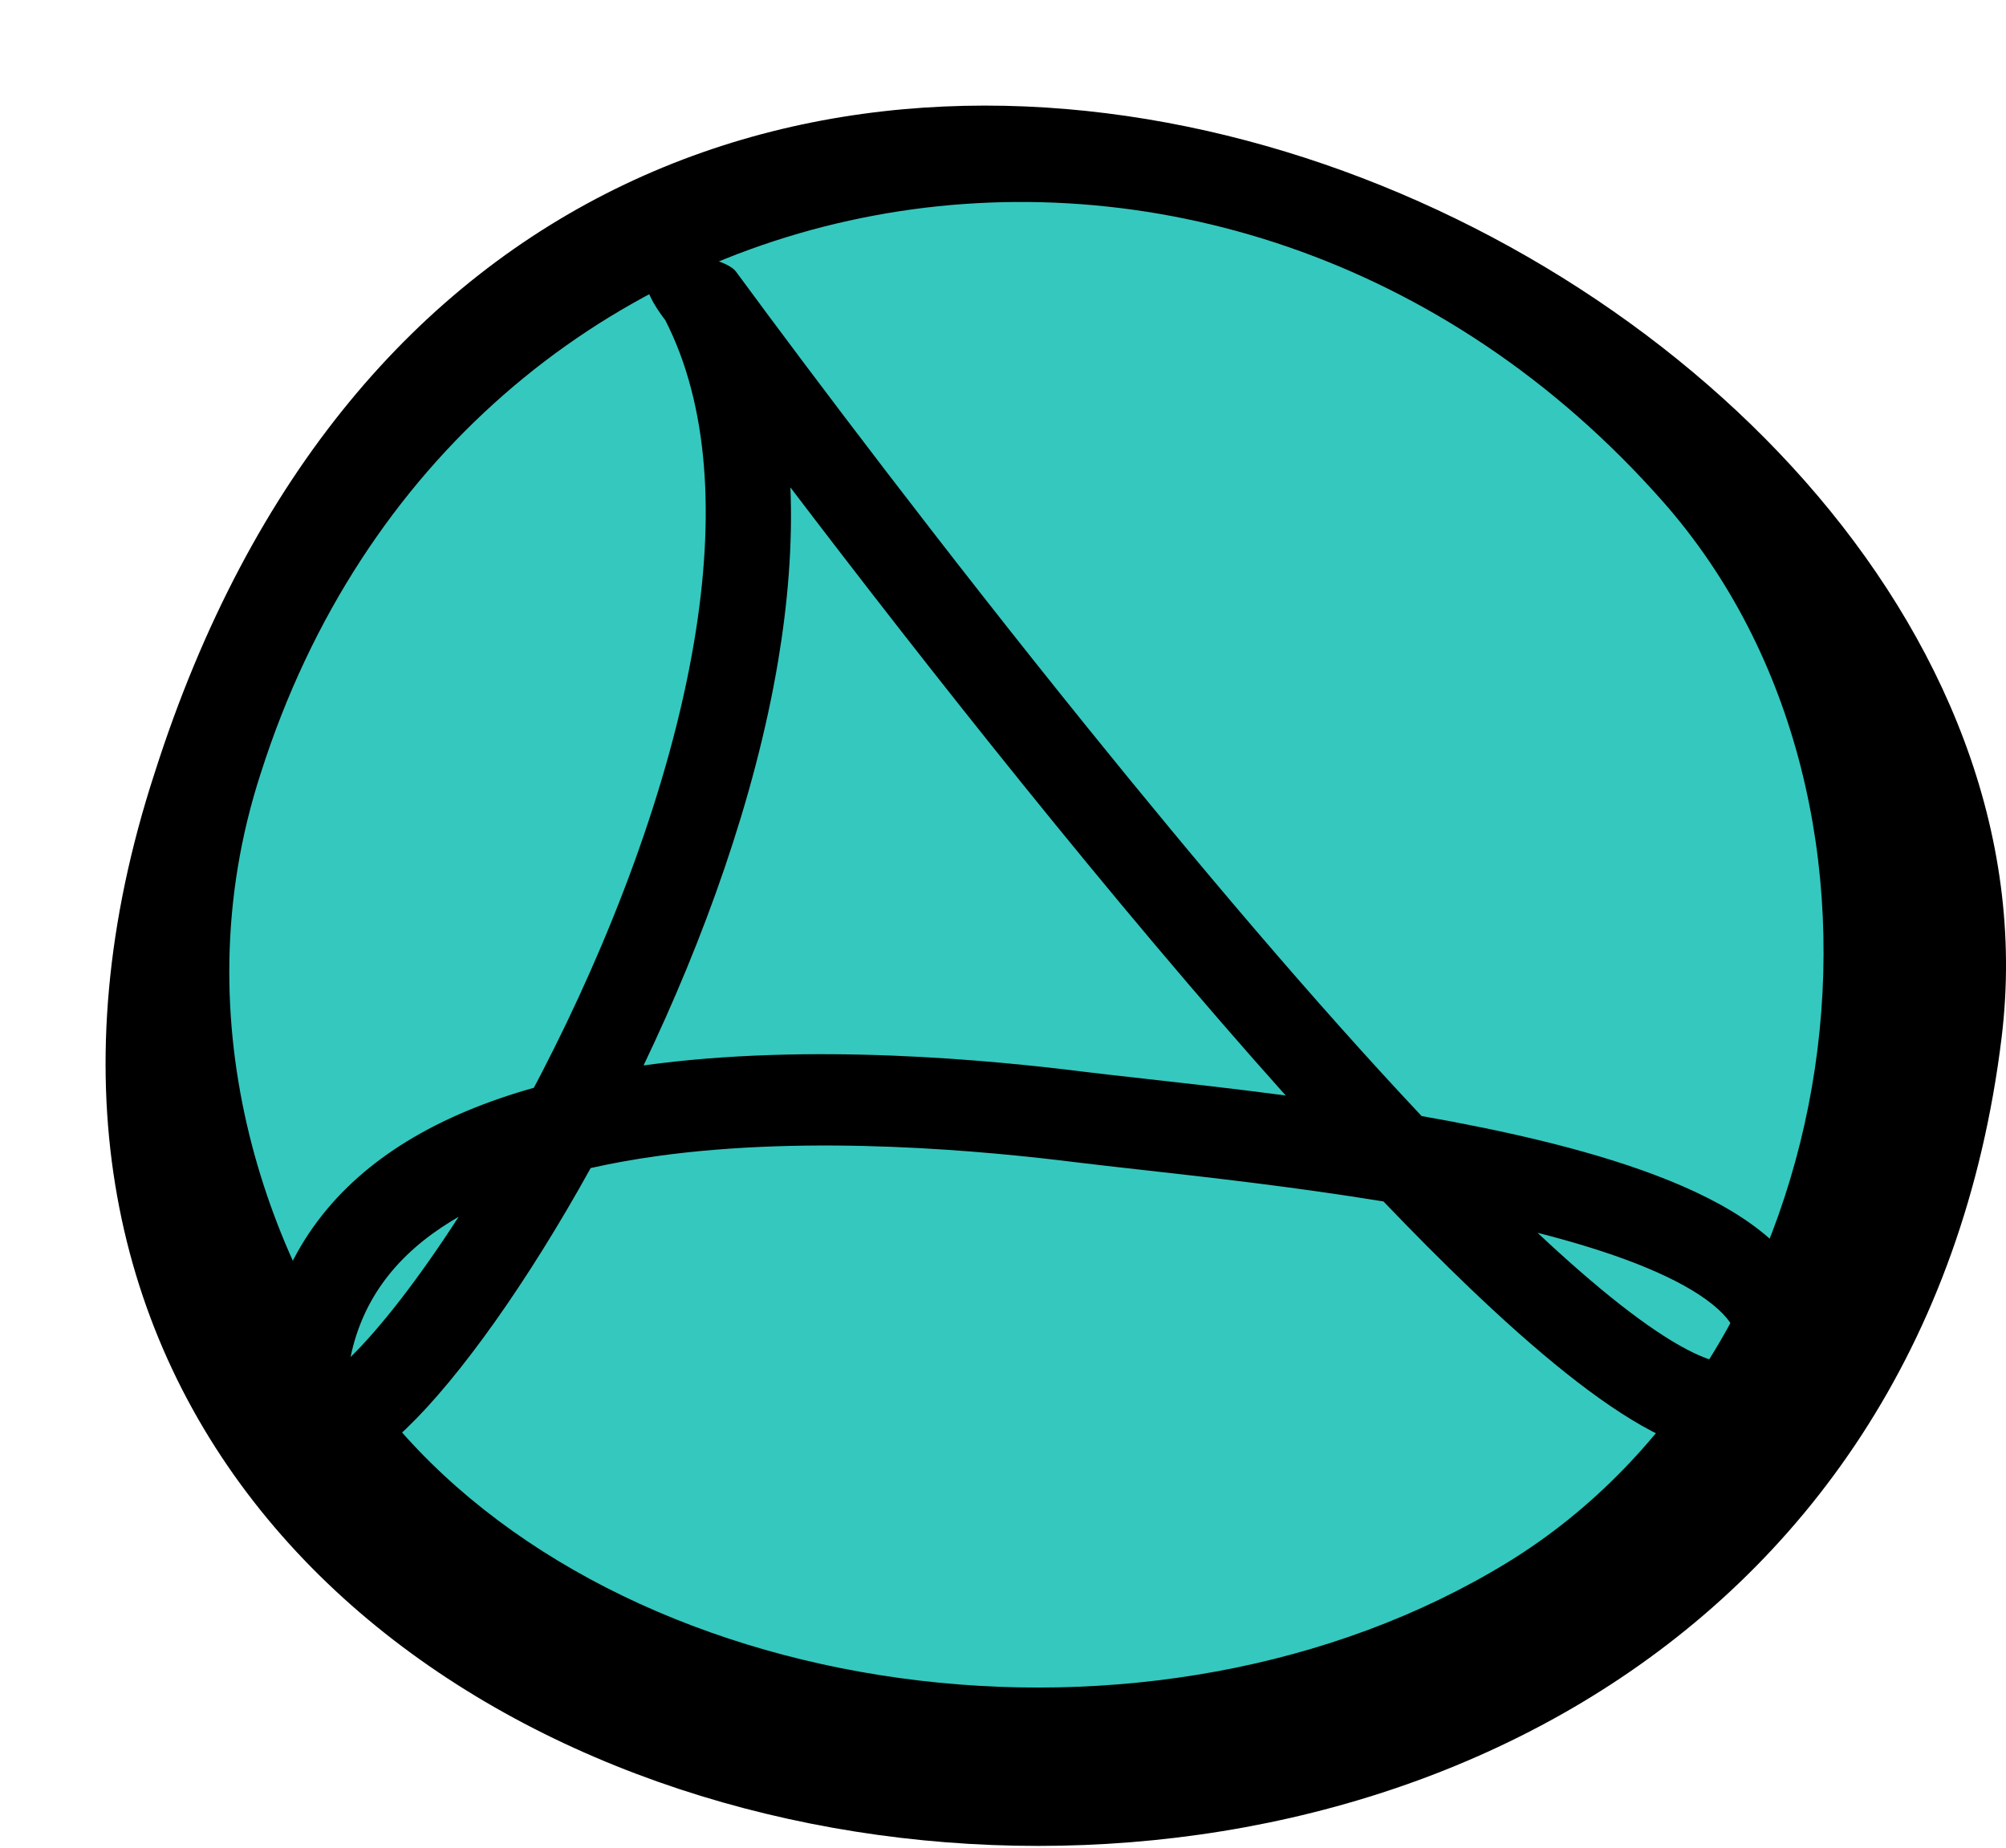 <svg width="38" height="35" viewBox="0 0 38 35" fill="none" xmlns="http://www.w3.org/2000/svg">
<path d="M4.356 15.104C11.195 -6.355 38.068 6.048 36.428 19.471C33.781 41.138 -2.482 36.063 4.356 15.104Z" fill="#35C8BF"/>
<path fill-rule="evenodd" clip-rule="evenodd" d="M34.371 24.674C34.603 25.349 34.505 26.036 34.17 26.673C33.877 27.231 33.386 27.519 32.817 27.54C32.309 27.559 31.78 27.367 31.289 27.109C30.295 26.587 29.102 25.604 27.834 24.391C27.312 23.891 26.768 23.344 26.208 22.759C24.539 22.485 22.887 22.301 21.623 22.159C21.159 22.107 20.747 22.061 20.405 22.019C18.697 21.806 15.407 21.484 12.426 21.902C12.001 21.962 11.588 22.036 11.189 22.126C9.983 24.306 8.696 26.102 7.701 27.056C7.417 27.328 7.124 27.564 6.835 27.716C6.585 27.846 6.13 28.023 5.658 27.788C5.13 27.525 4.985 26.967 4.949 26.616C4.911 26.238 4.958 25.795 5.053 25.316C5.393 23.606 6.405 22.421 7.7 21.625C8.424 21.18 9.247 20.849 10.113 20.605C10.16 20.517 10.206 20.429 10.252 20.34C11.545 17.841 12.684 14.913 13.148 12.162C13.549 9.785 13.425 7.673 12.603 6.066C12.583 6.039 12.563 6.012 12.544 5.986C11.418 4.45 13.664 4.767 13.941 5.144C15.426 7.163 17.884 10.418 20.586 13.764C22.68 16.358 24.906 18.99 26.93 21.141C27.682 21.273 28.432 21.424 29.146 21.596C30.691 21.97 32.188 22.474 33.184 23.193C33.688 23.556 34.152 24.037 34.371 24.674ZM29.126 23.352C30.266 24.422 31.229 25.181 31.953 25.561C32.346 25.768 32.583 25.816 32.697 25.811C32.727 25.81 32.736 25.81 32.742 25.805C32.746 25.801 32.748 25.794 32.755 25.78C32.916 25.474 32.891 25.31 32.858 25.214C32.811 25.08 32.672 24.871 32.319 24.616C31.646 24.13 30.52 23.706 29.126 23.352ZM24.355 20.751C22.707 18.91 20.997 16.866 19.382 14.866C17.776 12.877 16.257 10.921 14.973 9.233C15.017 10.315 14.924 11.429 14.738 12.534C14.3 15.135 13.321 17.82 12.191 20.182C15.368 19.742 18.804 20.086 20.529 20.301C20.843 20.34 21.233 20.383 21.679 20.433C22.438 20.518 23.36 20.62 24.355 20.751ZM8.689 23.048C8.64 23.076 8.592 23.105 8.545 23.134C7.539 23.752 6.874 24.581 6.641 25.705C7.206 25.152 7.927 24.228 8.689 23.048ZM6.016 26.183C6.016 26.183 6.022 26.18 6.032 26.178C6.021 26.182 6.016 26.183 6.016 26.183Z" fill="black"/>
<path fill-rule="evenodd" clip-rule="evenodd" d="M4.941 14.643C3.375 19.444 5.145 24.08 7.279 26.735C9.465 29.454 13.053 31.235 17.04 31.786C21.02 32.336 25.228 31.634 28.555 29.597C35.038 25.628 36.624 15.308 31.5 9.5C23.256 0.157 8.753 2.683 4.941 14.643ZM34.195 9.116C36.786 12.053 38.393 15.755 37.917 19.653C37.198 25.535 34.167 29.679 30.121 32.156C26.118 34.607 21.191 35.388 16.63 34.758C12.075 34.129 7.715 32.066 4.941 28.615C2.118 25.103 1.078 20.32 2.929 14.643C4.744 8.951 7.952 5.341 11.838 3.491C15.693 1.656 20.03 1.64 23.982 2.764C27.93 3.887 31.601 6.176 34.195 9.116Z" fill="black"/>
</svg>

